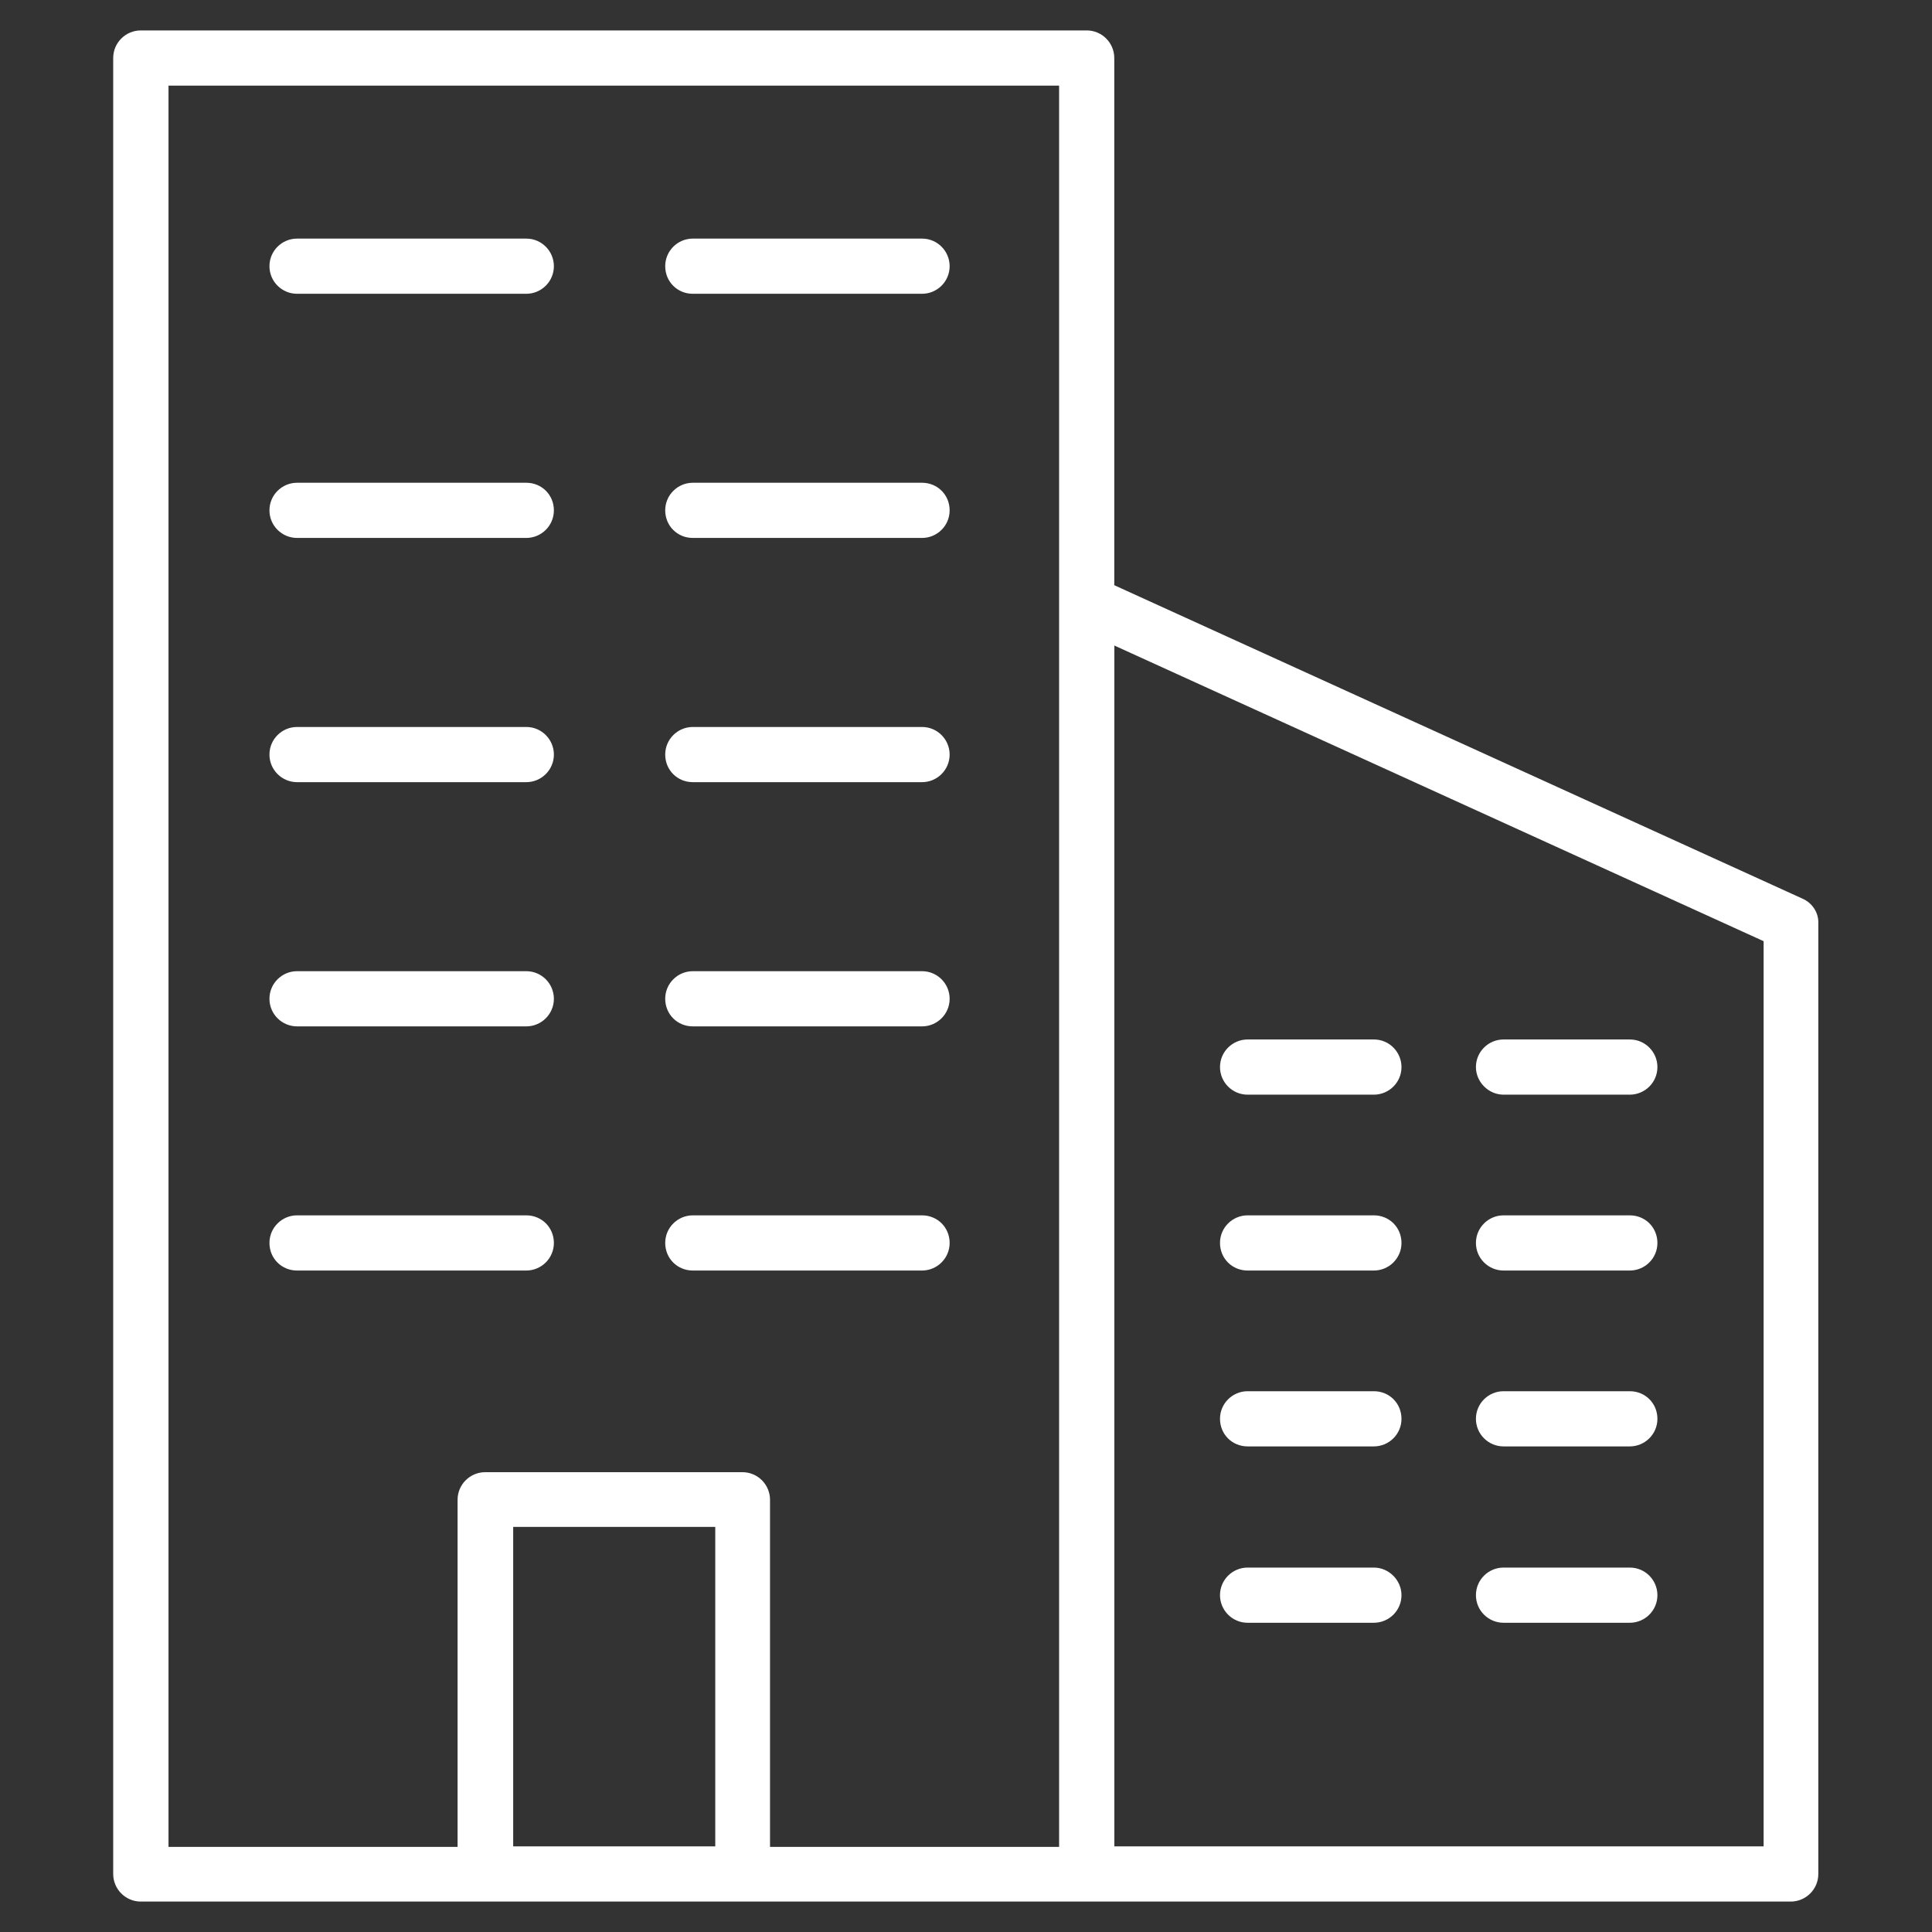 <!-- Generated by IcoMoon.io -->
<svg version="1.1" xmlns="http://www.w3.org/2000/svg" width="32" height="32" viewBox="0 0 32 32">
<rect x="0" y="0" width="32" height="32" fill="#333333" stroke="none"/>
<title>company</title>
<path fill="#fff" d="M29.854 14.884l-11.398-5.191v-8.732c0-0.248-0.201-0.457-0.457-0.457h-15.667c-0.248 0-0.457 0.201-0.457 0.457v30.078c0 0.248 0.201 0.457 0.457 0.457h27.328c0.248 0 0.457-0.201 0.457-0.457v-15.744c0.008-0.178-0.101-0.341-0.263-0.411zM2.789 1.418h14.753v29.172h-4.788v-5.749c0-0.248-0.201-0.457-0.457-0.457h-4.261c-0.248 0-0.457 0.201-0.457 0.457v5.749h-4.788v-29.172zM11.847 30.582h-3.347v-5.292h3.347v5.292zM29.211 30.582h-10.754v-19.89l10.754 4.897v14.993z"></path>
<path fill="#fff" d="M4.92 4.866h3.797c0.248 0 0.457-0.201 0.457-0.457 0-0.248-0.201-0.457-0.457-0.457h-3.797c-0.248 0-0.457 0.201-0.457 0.457s0.209 0.457 0.457 0.457z"></path>
<path fill="#fff" d="M4.92 8.91h3.797c0.248 0 0.457-0.201 0.457-0.457s-0.201-0.457-0.457-0.457h-3.797c-0.248 0-0.457 0.201-0.457 0.457s0.209 0.457 0.457 0.457z"></path>
<path fill="#fff" d="M4.92 12.955h3.797c0.248 0 0.457-0.201 0.457-0.457 0-0.248-0.201-0.457-0.457-0.457h-3.797c-0.248 0-0.457 0.201-0.457 0.457s0.209 0.457 0.457 0.457z"></path>
<path fill="#fff" d="M4.92 17h3.797c0.248 0 0.457-0.201 0.457-0.457 0-0.248-0.201-0.457-0.457-0.457h-3.797c-0.248 0-0.457 0.201-0.457 0.457s0.209 0.457 0.457 0.457z"></path>
<path fill="#fff" d="M20.664 18.131h2.092c0.248 0 0.457-0.201 0.457-0.457 0-0.248-0.201-0.457-0.457-0.457h-2.092c-0.248 0-0.457 0.201-0.457 0.457 0 0.248 0.201 0.457 0.457 0.457z"></path>
<path fill="#fff" d="M24.903 18.131h2.092c0.248 0 0.457-0.201 0.457-0.457 0-0.248-0.201-0.457-0.457-0.457h-2.092c-0.248 0-0.457 0.201-0.457 0.457 0 0.248 0.209 0.457 0.457 0.457z"></path>
<path fill="#fff" d="M20.664 23.957h2.092c0.248 0 0.457-0.201 0.457-0.457s-0.201-0.457-0.457-0.457h-2.092c-0.248 0-0.457 0.201-0.457 0.457s0.201 0.457 0.457 0.457z"></path>
<path fill="#fff" d="M24.903 23.957h2.092c0.248 0 0.457-0.201 0.457-0.457s-0.201-0.457-0.457-0.457h-2.092c-0.248 0-0.457 0.201-0.457 0.457s0.209 0.457 0.457 0.457z"></path>
<path fill="#fff" d="M20.664 21.044h2.092c0.248 0 0.457-0.201 0.457-0.457s-0.201-0.457-0.457-0.457h-2.092c-0.248 0-0.457 0.201-0.457 0.457s0.201 0.457 0.457 0.457z"></path>
<path fill="#fff" d="M24.903 21.044h2.092c0.248 0 0.457-0.201 0.457-0.457s-0.201-0.457-0.457-0.457h-2.092c-0.248 0-0.457 0.201-0.457 0.457s0.209 0.457 0.457 0.457z"></path>
<path fill="#fff" d="M22.756 25.964h-2.092c-0.248 0-0.457 0.201-0.457 0.457 0 0.248 0.201 0.457 0.457 0.457h2.092c0.248 0 0.457-0.201 0.457-0.457 0-0.248-0.209-0.457-0.457-0.457z"></path>
<path fill="#fff" d="M24.903 26.878h2.092c0.248 0 0.457-0.201 0.457-0.457 0-0.248-0.201-0.457-0.457-0.457h-2.092c-0.248 0-0.457 0.201-0.457 0.457s0.209 0.457 0.457 0.457z"></path>
<path fill="#fff" d="M8.717 21.044c0.248 0 0.457-0.201 0.457-0.457s-0.201-0.457-0.457-0.457h-3.797c-0.248 0-0.457 0.201-0.457 0.457s0.201 0.457 0.457 0.457h3.797z"></path>
<path fill="#fff" d="M11.475 4.866h3.797c0.248 0 0.457-0.201 0.457-0.457 0-0.248-0.201-0.457-0.457-0.457h-3.797c-0.248 0-0.457 0.201-0.457 0.457s0.201 0.457 0.457 0.457z"></path>
<path fill="#fff" d="M11.475 8.91h3.797c0.248 0 0.457-0.201 0.457-0.457s-0.201-0.457-0.457-0.457h-3.797c-0.248 0-0.457 0.201-0.457 0.457s0.201 0.457 0.457 0.457z"></path>
<path fill="#fff" d="M11.475 12.955h3.797c0.248 0 0.457-0.201 0.457-0.457 0-0.248-0.201-0.457-0.457-0.457h-3.797c-0.248 0-0.457 0.201-0.457 0.457s0.201 0.457 0.457 0.457z"></path>
<path fill="#fff" d="M11.475 17h3.797c0.248 0 0.457-0.201 0.457-0.457 0-0.248-0.201-0.457-0.457-0.457h-3.797c-0.248 0-0.457 0.201-0.457 0.457s0.201 0.457 0.457 0.457z"></path>
<path fill="#fff" d="M11.475 21.044h3.797c0.248 0 0.457-0.201 0.457-0.457s-0.201-0.457-0.457-0.457h-3.797c-0.248 0-0.457 0.201-0.457 0.457s0.201 0.457 0.457 0.457z"></path>
</svg>
